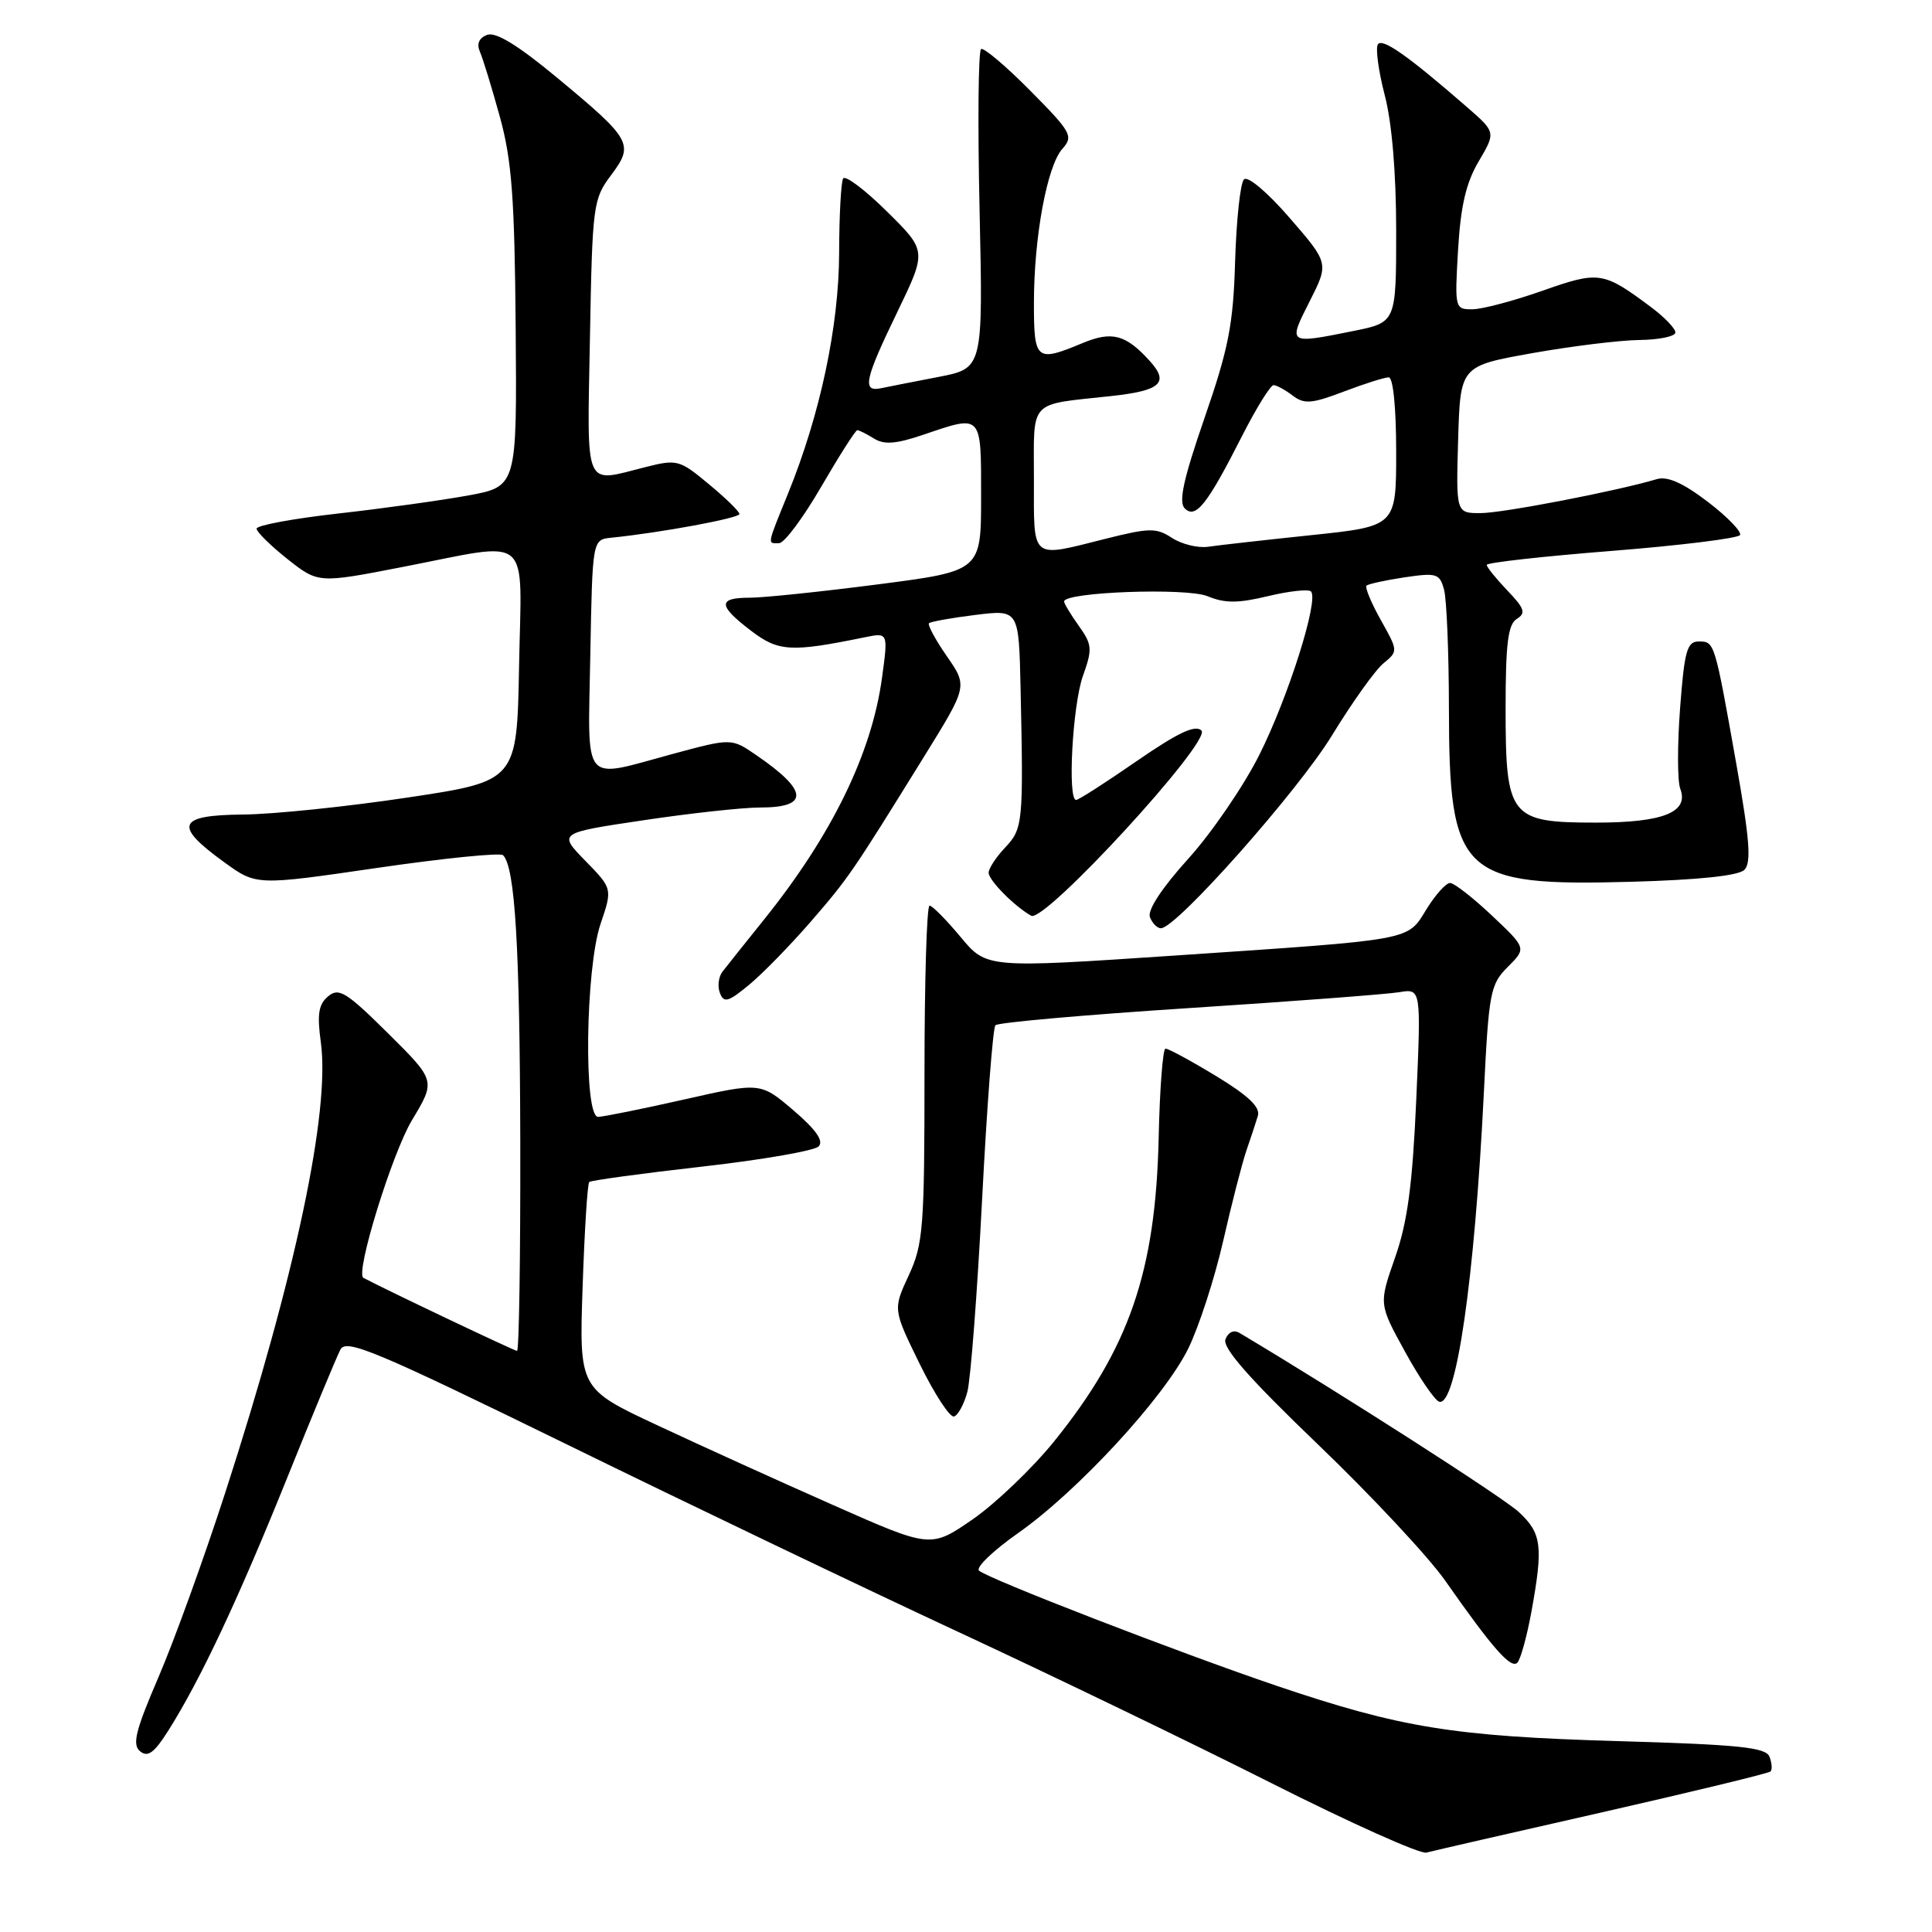 <?xml version="1.0" encoding="UTF-8" standalone="no"?>
<!DOCTYPE svg PUBLIC "-//W3C//DTD SVG 1.1//EN" "http://www.w3.org/Graphics/SVG/1.1/DTD/svg11.dtd" >
<svg xmlns="http://www.w3.org/2000/svg" xmlns:xlink="http://www.w3.org/1999/xlink" version="1.1" viewBox="0 0 256 256">
 <g >
 <path fill="currentColor"
d=" M 212.33 240.13 C 224.34 237.40 234.36 234.97 234.60 234.73 C 234.85 234.49 234.79 233.61 234.47 232.78 C 233.99 231.53 230.46 231.17 214.20 230.70 C 192.58 230.07 185.58 228.93 169.20 223.39 C 156.30 219.02 130.76 209.14 129.72 208.11 C 129.29 207.68 131.60 205.47 134.85 203.18 C 142.78 197.63 154.30 185.13 157.46 178.67 C 158.87 175.79 160.94 169.40 162.07 164.47 C 163.19 159.54 164.58 154.15 165.14 152.50 C 165.71 150.85 166.40 148.77 166.67 147.87 C 167.03 146.71 165.43 145.19 161.12 142.57 C 157.79 140.55 154.78 138.92 154.43 138.95 C 154.08 138.97 153.67 144.29 153.53 150.75 C 153.13 168.50 149.64 178.64 139.67 191.00 C 136.78 194.57 131.92 199.22 128.87 201.33 C 123.32 205.15 123.32 205.15 110.42 199.44 C 103.32 196.30 92.84 191.55 87.13 188.87 C 76.74 184.01 76.74 184.01 77.20 170.51 C 77.45 163.09 77.84 156.84 78.08 156.62 C 78.31 156.41 85.01 155.49 92.97 154.59 C 100.94 153.69 107.91 152.48 108.47 151.91 C 109.18 151.19 108.14 149.70 105.14 147.13 C 100.77 143.40 100.77 143.40 90.64 145.69 C 85.06 146.95 79.94 147.98 79.25 147.99 C 77.32 148.01 77.57 128.32 79.58 122.41 C 81.16 117.75 81.16 117.75 77.56 114.06 C 73.96 110.37 73.96 110.37 85.25 108.69 C 91.45 107.76 98.41 107.00 100.71 107.00 C 107.27 107.00 107.11 104.78 100.21 100.06 C 96.92 97.80 96.92 97.80 89.14 99.90 C 76.93 103.20 77.91 104.36 78.22 86.75 C 78.50 71.50 78.50 71.50 81.00 71.25 C 87.52 70.59 98.00 68.65 97.98 68.11 C 97.97 67.77 96.15 65.99 93.92 64.15 C 90.04 60.92 89.72 60.83 85.50 61.90 C 77.27 63.97 77.80 65.22 78.17 44.75 C 78.49 27.15 78.59 26.38 80.97 23.21 C 84.05 19.10 83.72 18.51 73.75 10.24 C 68.60 5.97 65.68 4.19 64.54 4.62 C 63.46 5.04 63.13 5.82 63.60 6.88 C 63.99 7.77 65.18 11.65 66.24 15.50 C 67.82 21.25 68.19 26.24 68.33 43.48 C 68.50 64.47 68.50 64.47 62.00 65.66 C 58.42 66.31 50.66 67.39 44.75 68.05 C 38.84 68.72 34.00 69.61 34.00 70.05 C 34.00 70.48 35.84 72.29 38.08 74.07 C 42.17 77.30 42.17 77.30 53.33 75.13 C 70.76 71.75 69.10 70.34 68.78 88.25 C 68.50 103.50 68.50 103.50 54.00 105.68 C 46.02 106.88 36.20 107.90 32.18 107.93 C 23.48 108.01 22.95 109.37 29.74 114.27 C 33.97 117.34 33.97 117.34 49.99 115.00 C 58.79 113.72 66.29 112.96 66.66 113.32 C 68.25 114.92 68.88 125.39 68.94 151.25 C 68.97 166.51 68.78 179.00 68.51 179.00 C 68.16 179.00 51.14 170.91 48.15 169.32 C 47.04 168.73 51.95 152.81 54.60 148.41 C 57.74 143.19 57.74 143.19 51.43 136.93 C 45.90 131.45 44.90 130.83 43.49 132.01 C 42.21 133.07 42.00 134.38 42.51 138.09 C 43.77 147.23 39.15 169.04 29.89 197.65 C 27.07 206.37 23.07 217.43 21.00 222.23 C 17.96 229.30 17.49 231.17 18.56 232.05 C 19.58 232.90 20.44 232.27 22.33 229.27 C 26.56 222.56 31.52 212.02 37.98 196.00 C 41.41 187.47 44.62 179.75 45.11 178.82 C 45.88 177.36 49.76 178.99 75.25 191.46 C 91.34 199.34 114.62 210.49 127.00 216.25 C 139.38 222.00 158.05 231.02 168.50 236.29 C 178.95 241.56 188.18 245.70 189.00 245.48 C 189.82 245.26 200.32 242.85 212.33 240.13 Z  M 202.92 213.57 C 204.50 204.86 204.29 203.17 201.25 200.35 C 199.16 198.41 177.51 184.53 164.24 176.62 C 163.49 176.17 162.74 176.51 162.38 177.46 C 161.95 178.58 165.53 182.66 174.63 191.39 C 181.71 198.18 189.30 206.31 191.50 209.45 C 197.77 218.41 200.22 221.19 201.06 220.31 C 201.49 219.86 202.32 216.83 202.92 213.57 Z  M 128.18 184.43 C 128.61 182.82 129.49 171.38 130.13 159.00 C 130.77 146.62 131.56 136.21 131.90 135.85 C 132.23 135.49 143.75 134.47 157.50 133.58 C 171.25 132.69 183.81 131.74 185.41 131.47 C 188.31 130.99 188.31 130.99 187.66 145.74 C 187.16 157.00 186.50 161.96 184.85 166.64 C 182.70 172.79 182.70 172.79 186.16 179.08 C 188.05 182.54 190.10 185.53 190.69 185.73 C 192.94 186.48 195.39 169.59 196.62 144.78 C 197.27 131.49 197.47 130.43 199.79 128.12 C 202.27 125.64 202.27 125.64 197.69 121.32 C 195.17 118.94 192.68 117.00 192.14 117.00 C 191.60 117.00 190.20 118.56 189.02 120.47 C 186.42 124.68 187.61 124.46 155.61 126.62 C 130.72 128.29 130.72 128.29 127.28 124.15 C 125.38 121.87 123.53 120.00 123.17 120.00 C 122.80 120.00 122.50 130.01 122.50 142.25 C 122.50 162.71 122.33 164.86 120.41 169.00 C 118.32 173.50 118.32 173.50 121.88 180.76 C 123.84 184.75 125.88 187.87 126.42 187.69 C 126.95 187.52 127.75 186.05 128.18 184.43 Z  M 107.40 122.16 C 112.46 116.31 112.85 115.75 122.47 100.21 C 128.22 90.93 128.22 90.93 125.46 86.95 C 123.94 84.76 122.88 82.79 123.10 82.58 C 123.32 82.37 126.09 81.87 129.25 81.48 C 135.00 80.77 135.00 80.77 135.23 91.13 C 135.62 109.08 135.55 109.79 133.19 112.30 C 131.98 113.58 131.00 115.08 131.00 115.64 C 131.00 116.64 134.42 120.10 136.64 121.34 C 138.41 122.34 160.59 98.19 159.20 96.80 C 158.39 95.99 156.10 97.07 150.63 100.84 C 146.53 103.68 142.91 106.00 142.59 106.00 C 141.43 106.00 142.12 93.42 143.49 89.57 C 144.77 85.99 144.72 85.41 142.94 82.92 C 141.87 81.42 141.00 79.97 141.00 79.70 C 141.00 78.44 157.22 77.85 160.00 79.00 C 162.30 79.95 164.03 79.95 168.02 78.99 C 170.82 78.32 173.38 78.04 173.71 78.37 C 174.79 79.45 170.73 92.31 166.88 100.00 C 164.80 104.15 160.56 110.35 157.45 113.79 C 153.96 117.65 152.02 120.60 152.37 121.52 C 152.68 122.33 153.34 123.00 153.83 123.00 C 155.87 123.00 171.93 104.89 176.46 97.50 C 179.15 93.10 182.23 88.77 183.32 87.89 C 185.27 86.29 185.26 86.24 182.96 82.15 C 181.69 79.88 180.84 77.83 181.07 77.60 C 181.31 77.38 183.57 76.88 186.11 76.50 C 190.37 75.87 190.77 75.99 191.35 78.16 C 191.69 79.45 191.98 86.48 191.99 93.78 C 192.01 115.98 193.56 117.46 216.19 116.84 C 225.09 116.59 230.36 116.04 231.14 115.26 C 232.08 114.32 231.84 111.22 230.08 101.28 C 227.18 84.95 227.20 85.00 225.08 85.00 C 223.54 85.00 223.19 86.26 222.62 93.85 C 222.25 98.72 222.26 103.51 222.64 104.50 C 223.83 107.62 220.40 109.00 211.46 109.00 C 200.06 109.00 199.50 108.29 199.50 93.86 C 199.50 85.28 199.82 82.73 200.98 82.01 C 202.22 81.24 202.02 80.63 199.73 78.24 C 198.23 76.67 197.00 75.15 197.00 74.85 C 197.00 74.55 204.44 73.72 213.54 73.00 C 222.63 72.28 230.29 71.33 230.56 70.90 C 230.82 70.48 228.91 68.49 226.30 66.50 C 223.00 63.98 220.94 63.07 219.53 63.49 C 214.37 65.04 199.17 67.98 196.21 67.99 C 192.93 68.00 192.93 68.00 193.21 58.25 C 193.50 48.50 193.50 48.50 203.00 46.80 C 208.22 45.87 214.64 45.08 217.25 45.05 C 219.86 45.02 222.00 44.57 222.00 44.05 C 222.00 43.53 220.54 42.01 218.75 40.68 C 212.44 35.97 211.88 35.88 204.40 38.52 C 200.60 39.86 196.43 40.97 195.12 40.98 C 192.78 41.00 192.75 40.88 193.20 33.13 C 193.54 27.32 194.25 24.24 195.93 21.39 C 198.21 17.52 198.21 17.52 194.36 14.17 C 186.52 7.35 183.13 4.97 182.57 5.89 C 182.25 6.41 182.66 9.44 183.49 12.63 C 184.44 16.25 185.00 22.97 185.00 30.57 C 185.00 42.72 185.00 42.72 179.33 43.86 C 170.62 45.61 170.65 45.63 173.53 39.94 C 176.09 34.88 176.09 34.88 170.90 28.89 C 167.93 25.46 165.33 23.27 164.83 23.77 C 164.35 24.25 163.83 29.11 163.66 34.57 C 163.42 42.99 162.80 46.15 159.61 55.37 C 156.80 63.51 156.14 66.53 156.99 67.37 C 158.44 68.80 159.96 66.87 164.59 57.75 C 166.48 54.04 168.36 51.01 168.76 51.03 C 169.17 51.05 170.31 51.67 171.29 52.42 C 172.82 53.58 173.81 53.50 178.05 51.89 C 180.78 50.85 183.47 50.00 184.01 50.00 C 184.60 50.00 185.00 54.03 185.00 59.87 C 185.00 69.73 185.00 69.73 173.75 70.91 C 167.56 71.56 161.40 72.25 160.06 72.45 C 158.72 72.64 156.58 72.11 155.30 71.28 C 153.22 69.92 152.32 69.93 146.54 71.38 C 136.46 73.91 137.00 74.36 137.00 63.52 C 137.00 52.77 136.15 53.69 147.23 52.48 C 153.80 51.77 154.96 50.72 152.36 47.84 C 149.16 44.31 147.34 43.83 143.40 45.48 C 137.30 48.02 137.00 47.77 137.00 40.18 C 137.00 31.41 138.74 21.99 140.77 19.72 C 142.26 18.05 141.98 17.53 136.51 12.01 C 133.29 8.76 130.36 6.28 130.00 6.50 C 129.63 6.73 129.54 16.34 129.80 27.86 C 130.26 48.80 130.26 48.80 124.38 49.94 C 121.15 50.56 117.71 51.24 116.75 51.44 C 114.20 51.98 114.55 50.32 118.91 41.32 C 122.81 33.24 122.81 33.24 117.52 28.02 C 114.62 25.15 112.01 23.19 111.72 23.65 C 111.44 24.12 111.20 28.56 111.19 33.51 C 111.16 43.23 108.69 54.88 104.43 65.37 C 101.59 72.35 101.65 72.01 103.25 71.97 C 103.94 71.95 106.45 68.57 108.83 64.47 C 111.22 60.36 113.36 57.00 113.60 57.00 C 113.83 57.00 114.83 57.50 115.81 58.11 C 117.15 58.95 118.73 58.83 122.33 57.61 C 130.18 54.94 130.00 54.75 130.00 65.83 C 130.00 75.66 130.00 75.66 116.35 77.43 C 108.84 78.40 101.19 79.20 99.35 79.20 C 95.08 79.20 95.12 80.23 99.52 83.58 C 103.15 86.35 104.80 86.45 114.60 84.44 C 117.69 83.81 117.69 83.81 116.87 89.82 C 115.50 99.85 110.23 110.65 101.26 121.82 C 98.75 124.94 96.27 128.06 95.74 128.74 C 95.21 129.42 95.05 130.69 95.39 131.57 C 95.91 132.94 96.49 132.78 99.25 130.50 C 101.04 129.02 104.70 125.27 107.40 122.16 Z "/>
</g>
</svg>